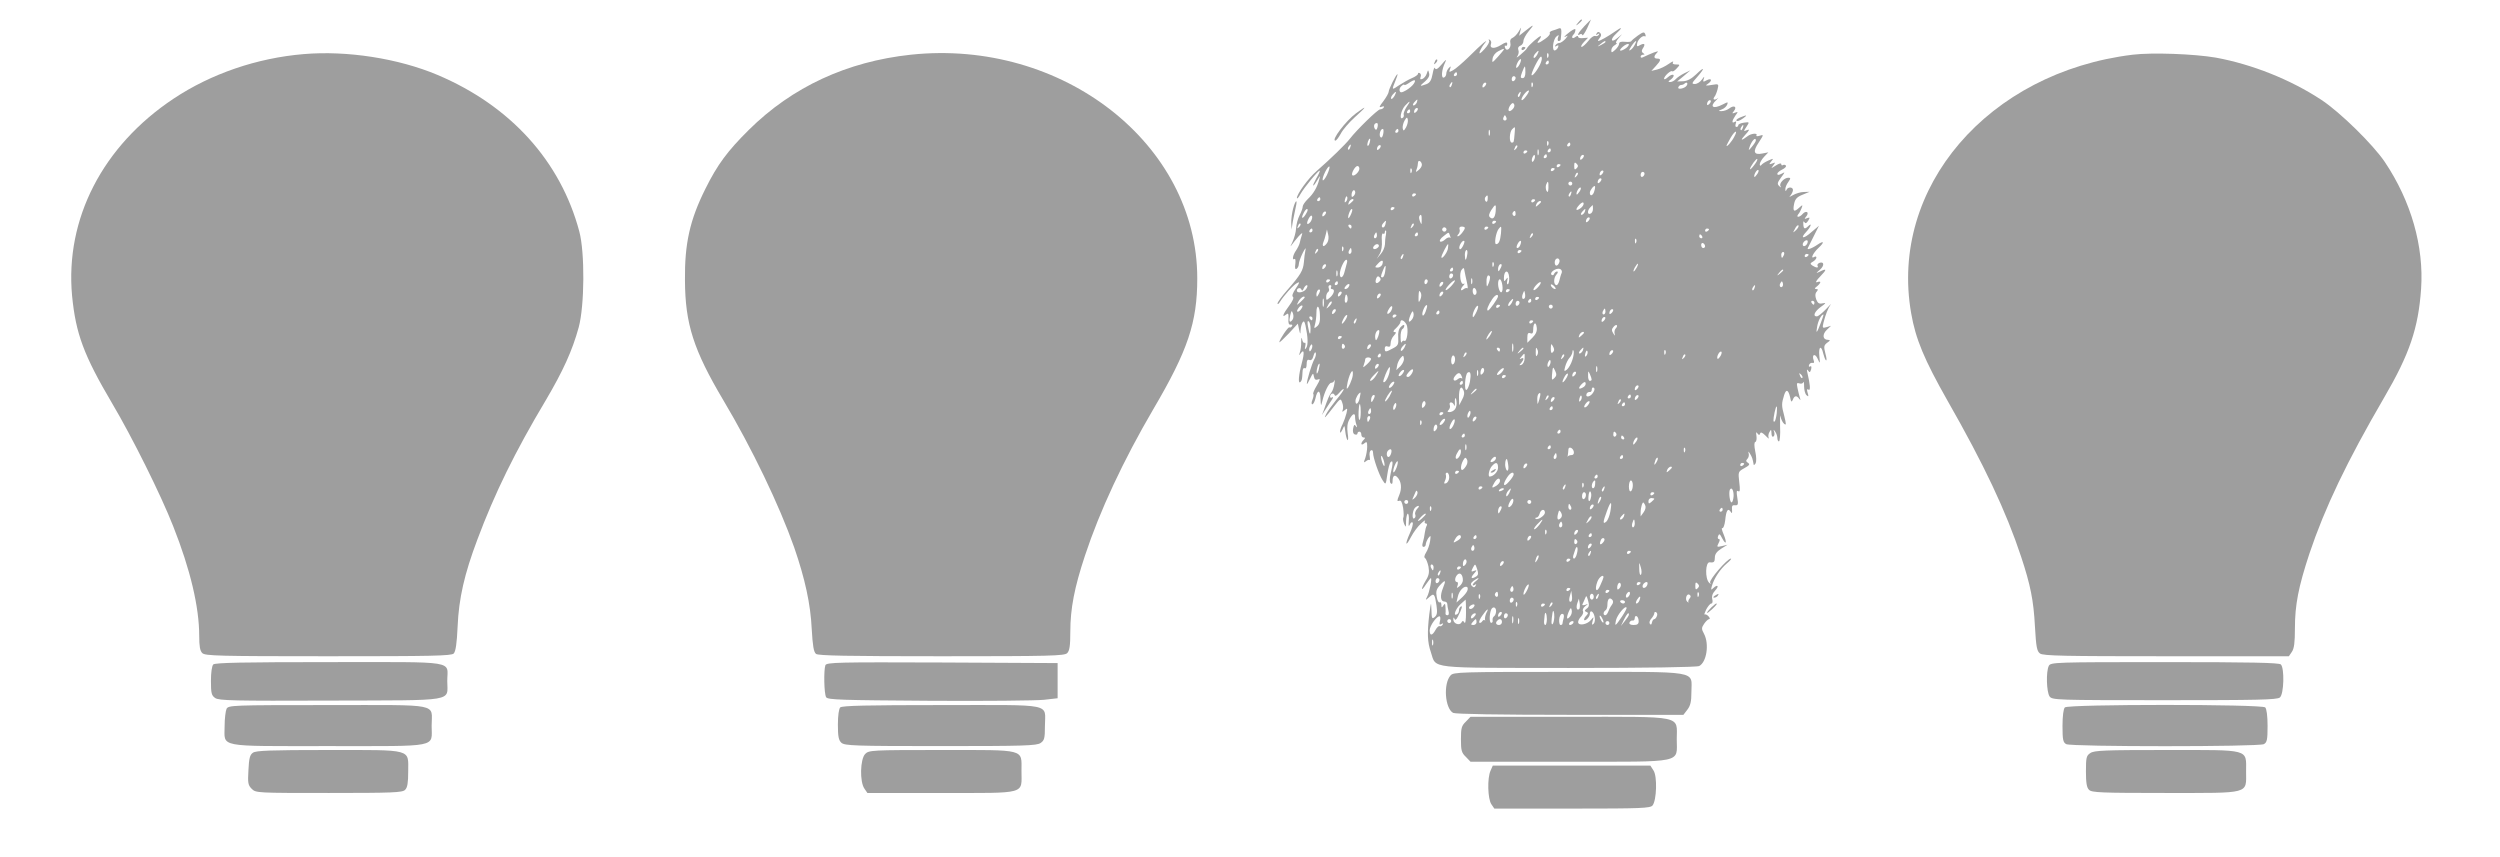 <?xml version="1.0" standalone="no"?>
<!DOCTYPE svg PUBLIC "-//W3C//DTD SVG 20010904//EN"
 "http://www.w3.org/TR/2001/REC-SVG-20010904/DTD/svg10.dtd">
<svg version="1.0" xmlns="http://www.w3.org/2000/svg"
 width="1280pt" height="439pt" viewBox="0 0 1280 439"
 preserveAspectRatio="xMidYMid meet">
<g transform="translate(0,439) scale(0.1,-0.1)"
fill="#9e9e9e" stroke="none">
<path d="M8079 4273 c-13 -16 -12 -17 4 -4 16 13 21 21 13 21 -2 0 -10 -8 -17
-17z"/>
<path d="M8112 4256 c-31 -33 -42 -53 -23 -42 5 4 11 2 13 -4 1 -5 12 10 24
35 11 25 20 45 20 45 -1 0 -16 -15 -34 -34z"/>
<path d="M7811 4233 l-33 -26 6 24 c6 23 6 23 -8 -2 -9 -15 -23 -29 -32 -33
-10 -4 -14 -13 -11 -26 6 -25 -18 -48 -27 -25 -3 9 -2 14 2 11 5 -3 9 1 9 9 0
11 -8 10 -33 -6 -34 -21 -59 -18 -50 7 3 7 0 16 -6 20 -7 4 -8 3 -4 -4 4 -6
-7 -26 -24 -44 -21 -23 -28 -27 -24 -13 4 11 14 29 23 40 15 19 15 19 -4 5
-10 -8 -45 -41 -76 -72 -32 -31 -68 -62 -80 -68 -20 -11 -21 -10 -15 6 6 16 5
17 -6 6 -7 -7 -13 -20 -13 -29 0 -9 -6 -18 -12 -20 -16 -6 -12 41 6 77 9 19 5
17 -17 -9 -21 -25 -31 -30 -35 -20 -2 8 -8 -5 -12 -29 -6 -33 -14 -46 -32 -53
-36 -13 -37 -11 -7 14 17 15 25 29 21 42 -5 19 -5 19 -12 -2 -4 -12 -14 -24
-22 -27 -11 -4 -13 -2 -10 9 4 8 2 17 -3 20 -6 4 -10 2 -10 -3 0 -5 -14 -15
-31 -22 -17 -7 -46 -24 -65 -36 -39 -27 -39 -26 -20 21 8 19 13 35 11 35 -7 0
-45 -77 -45 -90 0 -6 -12 -28 -27 -48 -22 -28 -24 -34 -10 -29 11 4 16 3 12
-3 -3 -6 -12 -10 -19 -10 -12 0 -119 -104 -156 -152 -22 -28 -97 -101 -169
-164 -44 -38 -101 -118 -101 -138 1 -6 9 3 18 20 20 35 94 125 99 120 2 -2 -6
-20 -18 -40 -11 -20 -18 -36 -15 -36 3 0 12 12 21 28 15 26 16 26 9 2 -10 -40
-30 -73 -58 -99 -14 -14 -26 -31 -26 -38 0 -8 -7 -28 -16 -45 -9 -17 -17 -47
-18 -67 -1 -20 -10 -52 -19 -71 -10 -19 -12 -26 -5 -16 7 10 24 31 36 45 19
21 23 22 17 6 -4 -11 -8 -28 -10 -37 -2 -10 -11 -28 -19 -40 -17 -24 -22 -53
-8 -44 5 3 6 -9 4 -26 -3 -21 -1 -29 7 -24 6 4 11 15 11 24 0 9 9 35 20 57 12
24 18 30 14 15 -3 -14 -7 -42 -8 -62 -4 -43 -16 -64 -85 -143 -28 -32 -51 -63
-50 -69 0 -6 6 -2 12 8 21 34 69 87 88 97 15 8 14 3 -6 -27 -16 -23 -22 -40
-15 -44 6 -4 -2 -22 -20 -46 -31 -41 -39 -64 -16 -45 12 10 14 6 13 -21 -2
-23 2 -32 11 -30 8 1 11 -2 7 -8 -4 -6 -10 -9 -13 -6 -5 6 -51 -62 -52 -76 0
-4 21 16 48 44 l47 51 6 -29 c6 -27 7 -28 8 -4 1 14 5 31 10 39 7 10 10 6 15
-15 13 -61 14 -101 4 -115 -7 -11 -9 -9 -5 9 3 12 1 20 -3 17 -5 -3 -11 5 -13
17 -3 14 -5 10 -5 -12 1 -19 -3 -44 -7 -55 -5 -16 -5 -17 4 -5 18 26 21 5 6
-50 -16 -59 -20 -108 -7 -96 8 8 9 14 11 52 0 14 5 22 11 19 6 -4 10 5 10 20
0 19 4 26 14 22 9 -4 17 4 21 21 4 15 9 22 12 15 2 -7 -1 -22 -9 -35 -12 -23
-37 -104 -37 -123 0 -5 7 6 16 25 15 31 17 32 20 13 3 -16 9 -20 21 -16 13 6
12 0 -6 -31 -13 -21 -21 -41 -18 -43 3 -3 1 -16 -4 -29 -6 -14 -6 -24 -1 -24
5 0 12 13 16 30 10 47 25 46 26 -2 2 -39 2 -40 9 -13 11 49 34 95 46 95 7 0
14 6 17 13 2 6 2 -1 -1 -18 -2 -16 -9 -36 -15 -44 -10 -12 -18 -30 -41 -96
l-8 -20 13 20 c7 11 21 33 32 49 12 16 16 26 9 22 -7 -4 -12 -3 -12 3 0 16 18
22 23 9 3 -9 11 -4 25 12 12 14 21 21 22 17 0 -5 -17 -29 -39 -55 -21 -26 -44
-58 -51 -72 -15 -29 -6 -21 40 39 33 42 34 43 42 20 5 -12 6 -29 3 -37 -5 -12
-3 -13 10 -2 14 12 15 10 9 -16 -4 -16 -13 -41 -20 -56 -8 -15 -14 -33 -13
-40 0 -7 5 -2 12 12 11 25 11 25 15 -10 2 -19 7 -38 11 -43 4 -4 5 12 1 35 -4
30 -2 51 9 71 17 31 30 35 29 10 0 -10 3 -27 7 -38 5 -14 4 -16 -3 -7 -7 11
-10 8 -14 -12 -3 -15 0 -27 8 -30 8 -3 14 -1 14 4 0 6 5 10 10 10 6 0 10 -7
10 -15 0 -8 5 -15 12 -15 9 0 9 -3 0 -12 -17 -17 -15 -33 3 -18 13 11 15 8 15
-18 0 -17 -5 -43 -10 -58 -9 -22 -8 -25 3 -16 8 7 16 9 19 7 3 -3 3 5 1 18 -3
14 0 28 6 31 6 4 11 -1 11 -12 0 -25 30 -112 49 -141 16 -25 16 -25 24 29 4
30 12 59 17 64 13 13 13 -6 0 -59 -6 -25 -5 -44 0 -49 7 -7 10 -3 10 10 0 27
10 36 24 21 21 -21 25 -57 10 -92 -12 -29 -12 -33 0 -29 9 4 15 -7 20 -36 3
-23 4 -45 1 -50 -3 -4 -1 -19 4 -32 9 -21 10 -19 10 15 1 20 5 37 9 37 4 0 7
-17 5 -37 -2 -27 -1 -32 5 -19 5 11 11 15 15 10 3 -5 -3 -29 -14 -53 -27 -60
-23 -75 5 -21 13 25 36 56 52 70 15 14 24 19 20 13 -4 -7 -2 -13 4 -13 6 0 8
-5 5 -11 -4 -6 -8 -23 -10 -37 -2 -15 -6 -37 -10 -49 -5 -15 -3 -23 4 -23 6 0
11 6 11 13 0 7 6 21 13 32 13 16 13 15 9 -16 -3 -19 -12 -45 -20 -57 -10 -16
-12 -26 -5 -30 5 -4 13 -24 17 -44 5 -28 2 -45 -14 -70 -26 -44 -26 -62 1 -20
12 17 23 32 25 32 7 0 -7 -72 -19 -95 -10 -19 -9 -20 11 -2 24 22 28 17 37
-44 5 -35 3 -48 -9 -58 -14 -12 -16 -8 -17 35 -2 46 -2 44 -11 -21 -11 -95
-10 -142 8 -194 29 -87 -25 -80 707 -81 404 0 655 4 667 10 38 20 52 112 25
164 -14 26 -14 31 0 52 9 13 20 24 26 24 5 0 4 6 -3 14 -7 8 -16 12 -20 10 -4
-2 0 9 8 26 9 16 20 30 26 30 6 0 8 10 5 22 -4 15 1 30 15 45 22 24 12 33 -11
11 -11 -11 -12 -8 -6 12 11 39 43 87 76 115 17 14 26 25 21 25 -18 0 -113
-110 -106 -123 5 -9 4 -9 -5 -1 -22 21 -20 108 3 105 21 -3 26 2 26 24 0 18
10 31 33 46 l32 20 -29 -7 c-26 -6 -27 -5 -17 15 7 13 8 21 2 21 -6 0 -8 7 -4
16 5 13 9 11 20 -11 21 -39 26 -25 8 19 -9 21 -12 35 -7 32 5 -3 12 15 15 40
5 51 14 65 28 44 7 -11 8 -9 7 10 -2 19 1 25 15 23 16 -1 18 4 12 39 -5 30 -4
39 5 33 9 -5 10 6 5 46 -6 53 -6 54 26 72 26 14 30 20 19 27 -11 7 -12 12 -3
21 6 6 9 19 6 28 -3 12 -1 11 7 -2 10 -16 14 -26 19 -57 1 -3 5 1 10 8 4 8 4
34 -2 60 -6 30 -6 47 0 49 6 2 8 16 6 31 -3 19 -2 23 5 13 8 -10 10 -11 14 0
3 8 11 5 28 -12 12 -13 20 -18 16 -12 -4 7 -2 21 3 30 9 16 10 15 11 -5 0 -13
4 -21 10 -17 5 3 7 13 4 23 -5 14 -4 15 5 2 6 -8 11 -23 11 -32 0 -10 4 -18 8
-18 5 0 8 35 6 78 -1 42 0 65 2 50 3 -14 11 -32 19 -38 11 -9 11 -3 0 42 -14
52 -14 61 0 106 10 31 21 27 30 -10 5 -27 8 -29 14 -15 8 22 20 24 33 5 7 -9
8 -7 3 7 -3 11 -9 33 -12 49 -5 24 -3 28 10 23 9 -3 17 -1 20 6 2 7 4 -3 4
-21 0 -18 5 -38 12 -45 11 -10 12 -7 6 12 -5 17 -4 21 5 16 11 -7 8 27 -7 90
-3 14 -2 16 5 7 7 -11 10 -9 15 7 3 13 1 19 -5 15 -6 -4 -8 -1 -6 7 3 8 11 13
18 11 8 -2 10 3 6 13 -11 30 7 38 20 9 13 -29 13 -28 9 14 -5 48 10 57 20 12
4 -16 10 -32 14 -35 5 -2 3 13 -3 35 -9 35 -8 42 9 55 17 12 17 14 4 15 -27 0
-30 28 -6 51 l22 21 -23 -7 c-21 -6 -22 -4 -16 22 10 41 24 76 37 94 7 8 -4
-2 -23 -23 -20 -21 -41 -38 -48 -38 -22 0 -12 25 21 49 27 19 28 22 9 18 -18
-4 -25 0 -33 20 -6 18 -6 30 2 39 9 11 8 14 -2 14 -10 1 -9 4 4 14 9 7 17 17
17 21 0 4 -8 4 -17 0 -10 -3 -3 10 16 29 36 37 35 44 -2 25 -21 -10 -21 -9 1
10 24 21 22 44 -3 35 -8 -4 -12 -10 -9 -15 7 -12 -7 -11 -26 1 -13 9 -13 12 3
21 9 5 17 15 17 20 0 6 -4 7 -10 4 -23 -14 -8 19 21 46 32 30 28 39 -6 16 -11
-8 -28 -17 -37 -20 -14 -5 -16 -3 -8 11 5 9 19 37 31 62 l22 44 -38 -32 c-41
-37 -61 -35 -27 1 23 24 32 51 10 29 -17 -17 -24 -15 -25 10 -1 14 1 18 5 11
6 -9 11 -7 20 7 10 17 9 18 -6 13 -14 -6 -15 -4 -4 9 8 9 9 19 4 22 -6 3 -15
-1 -22 -9 -15 -18 -37 -21 -23 -2 6 6 13 21 17 31 7 19 6 19 -14 1 -25 -23
-32 -17 -24 22 5 24 15 35 43 46 l36 15 -30 -1 c-16 0 -41 -8 -55 -16 -19 -11
-22 -11 -12 -1 6 8 12 20 12 27 0 17 -27 17 -33 1 -4 -9 -6 -8 -6 2 -1 9 6 26
15 38 13 19 13 22 0 22 -21 0 -48 -29 -40 -43 5 -8 2 -8 -6 0 -12 11 -10 18 9
44 22 30 22 30 2 19 -14 -7 -21 -7 -21 0 0 6 11 15 25 22 13 6 22 15 19 20 -3
4 -10 6 -15 3 -5 -4 -9 -1 -9 5 0 6 -12 3 -27 -7 -27 -17 -27 -17 -14 0 12 16
12 17 -5 10 -17 -6 -18 -5 -5 11 13 16 12 16 -15 4 -16 -7 -32 -17 -36 -23 -5
-6 -8 -4 -8 4 0 8 10 25 22 38 l22 23 -31 -6 c-44 -9 -50 10 -18 57 26 40 26
41 4 34 -12 -4 -19 -3 -16 2 8 13 -28 10 -45 -4 -34 -26 -40 -23 -13 6 23 25
25 31 10 25 -19 -8 -19 -7 -3 17 16 25 16 25 -13 21 -16 -2 -29 -8 -29 -13 0
-5 -4 -9 -10 -9 -5 0 -6 7 -3 17 4 11 3 14 -5 9 -17 -10 -15 5 3 32 15 20 15
21 -2 15 -15 -6 -16 -4 -5 9 17 22 0 31 -24 13 -10 -8 -28 -14 -39 -14 -19 0
-19 1 1 9 12 4 24 16 27 24 6 15 4 15 -23 1 -50 -26 -69 -11 -32 23 9 10 13
14 8 10 -16 -13 -29 -9 -19 5 6 6 13 25 17 40 7 28 6 28 -31 22 -30 -5 -34 -4
-20 5 25 16 22 33 -5 19 -18 -10 -20 -9 -15 7 5 14 3 14 -9 -3 -9 -13 -25 -23
-36 -23 -18 0 -17 4 11 35 42 48 39 57 -4 15 -24 -23 -46 -35 -67 -36 l-31 -1
34 28 34 29 -31 -15 c-18 -9 -37 -22 -44 -30 -7 -8 -20 -15 -28 -15 -13 0 -12
3 4 14 10 8 16 18 12 22 -5 4 -17 -1 -28 -11 -11 -10 -20 -14 -20 -8 0 13 35
45 42 38 3 -3 13 4 23 15 18 19 17 20 -4 20 -15 0 -20 4 -15 12 4 7 -6 2 -22
-9 -17 -12 -43 -25 -60 -29 l-29 -7 23 25 c26 28 28 38 7 38 -18 0 -19 12 -2
29 10 10 7 10 -16 2 -16 -6 -37 -16 -48 -21 -13 -7 -19 -7 -19 0 0 5 6 10 13
10 9 0 9 2 0 8 -8 5 -9 13 -3 22 16 24 11 31 -11 20 -17 -10 -20 -9 -17 7 3
20 29 44 40 37 4 -3 5 2 2 10 -5 14 -11 13 -38 -6 -17 -12 -32 -25 -34 -29 -1
-3 -16 -5 -32 -3 -20 2 -30 -1 -30 -10 0 -7 -9 -21 -20 -31 -18 -16 -20 -16
-20 -2 0 9 8 21 18 26 9 6 13 11 8 11 -5 0 -1 10 10 23 l19 22 -23 -19 c-32
-28 -41 -10 -9 20 37 34 34 40 -5 12 -34 -24 -77 -48 -85 -48 -3 0 0 7 7 15 9
11 10 19 3 26 -8 8 -13 7 -18 -2 -6 -8 -4 -10 5 -4 8 5 11 4 6 -3 -4 -6 -12
-9 -19 -6 -7 2 -23 -9 -35 -26 -13 -16 -28 -30 -34 -30 -6 0 -1 11 11 24 l22
23 -25 -2 c-15 -2 -26 1 -26 7 0 6 -6 5 -15 -2 -15 -12 -22 0 -8 14 4 3 8 13
9 21 2 10 -6 8 -27 -7 -29 -22 -40 -35 -16 -22 6 4 3 -2 -7 -14 -11 -12 -25
-22 -32 -22 -7 0 -16 -5 -20 -12 -5 -7 -3 -8 6 -3 8 5 11 3 8 -5 -2 -8 -10
-16 -16 -18 -18 -6 -11 56 7 71 12 10 14 9 8 -5 -3 -10 -2 -18 3 -18 6 0 10 3
11 8 6 53 4 62 -11 56 -8 -3 -23 -9 -32 -11 -10 -3 -16 -9 -13 -13 3 -5 -8
-18 -24 -29 -34 -25 -49 -27 -31 -6 7 9 11 17 9 20 -5 4 -64 -48 -71 -62 -1
-4 -16 -19 -33 -33 -16 -14 -24 -18 -17 -9 7 9 10 24 6 33 -4 10 0 18 10 22 9
3 16 14 16 24 0 10 12 32 26 49 32 38 29 39 -15 4z m409 -58 c0 -2 -10 -9 -22
-15 -22 -11 -22 -10 -4 4 21 17 26 19 26 11z m150 -14 c-5 -11 -15 -23 -22
-27 -7 -5 -8 -2 -3 7 21 37 44 55 25 20z m-44 -17 c-30 -21 -44 -16 -17 7 13
11 27 17 30 13 3 -3 -3 -12 -13 -20z m-626 -7 c0 -2 -14 -19 -31 -38 -29 -32
-31 -33 -27 -9 2 14 14 30 28 37 27 14 30 15 30 10z m170 -28 c-7 -11 -14 -18
-17 -15 -3 3 0 12 7 21 18 21 23 19 10 -6z m57 -11 c-3 -8 -6 -5 -6 6 -1 11 2
17 5 13 3 -3 4 -12 1 -19z m-35 -20 c-6 -26 -43 -80 -50 -73 -6 6 38 95 48 95
4 0 6 -10 2 -22z m-112 -18 c-6 -12 -14 -19 -17 -17 -2 3 1 15 7 27 6 12 14
19 17 17 2 -3 -1 -15 -7 -27z m150 10 c0 -5 -5 -10 -11 -10 -5 0 -7 5 -4 10 3
6 8 10 11 10 2 0 4 -4 4 -10z m-120 -50 c0 -19 -5 -30 -14 -30 -12 0 -12 5 -3
30 6 17 13 30 14 30 2 0 3 -13 3 -30z m-350 -10 c0 -5 -5 -10 -11 -10 -5 0 -7
5 -4 10 3 6 8 10 11 10 2 0 4 -4 4 -10z m300 -19 c0 -6 -4 -13 -10 -16 -5 -3
-10 1 -10 9 0 9 5 16 10 16 6 0 10 -4 10 -9z m-521 -29 c-6 -10 -24 -25 -39
-34 -23 -13 -30 -14 -34 -3 -2 8 2 19 10 25 8 7 14 9 14 6 0 -4 10 0 22 8 30
21 41 20 27 -2z m194 -7 c-3 -9 -8 -14 -10 -11 -3 3 -2 9 2 15 9 16 15 13 8
-4z m169 -7 c-7 -7 -12 -8 -12 -2 0 14 12 26 19 19 2 -3 -1 -11 -7 -17z m245
0 c-3 -8 -6 -5 -6 6 -1 11 2 17 5 13 3 -3 4 -12 1 -19z m789 4 c-9 -15 -48
-23 -43 -9 2 7 9 12 15 12 5 0 14 3 18 8 10 9 18 1 10 -11z m-825 -58 c-11
-15 -21 -21 -21 -14 0 15 31 52 38 46 2 -3 -5 -17 -17 -32z m-671 5 c-7 -11
-14 -18 -17 -15 -3 3 0 12 7 21 18 21 23 19 10 -6z m643 6 c-3 -9 -8 -14 -10
-11 -3 3 -2 9 2 15 9 16 15 13 8 -4z m-529 -40 c-4 -8 -11 -15 -16 -15 -6 0
-5 6 2 15 7 8 14 15 16 15 2 0 1 -7 -2 -15z m1498 -7 c-7 -7 -12 -8 -12 -2 0
14 12 26 19 19 2 -3 -1 -11 -7 -17z m-1550 -15 c-10 -16 -17 -33 -15 -40 2 -6
0 -14 -6 -17 -18 -11 -8 39 12 62 28 30 32 28 9 -5z m543 -12 c-20 -20 -29 -8
-14 18 10 14 15 17 21 8 4 -7 1 -18 -7 -26z m-493 -13 c-7 -7 -12 -8 -12 -2 0
14 12 26 19 19 2 -3 -1 -11 -7 -17z m-32 2 c0 -5 -5 -10 -11 -10 -5 0 -7 5 -4
10 3 6 8 10 11 10 2 0 4 -4 4 -10z m493 -33 c3 -8 -1 -14 -8 -14 -7 0 -11 6
-8 14 3 7 6 13 8 13 2 0 5 -6 8 -13z m-514 -49 c-11 -19 -14 -20 -17 -6 -2 9
2 27 9 40 11 19 14 20 17 6 2 -9 -2 -27 -9 -40z m-146 1 c-4 -15 -8 -17 -14
-8 -8 14 -3 29 11 29 4 0 6 -9 3 -21z m1870 -4 c-3 -9 -8 -14 -10 -11 -3 3 -2
9 2 15 9 16 15 13 8 -4z m-1168 -27 c-4 -48 -4 -48 -15 -48 -14 0 -12 54 2 68
16 16 16 16 13 -20z m-673 -4 c-3 -15 -8 -22 -14 -16 -9 9 -1 42 12 42 4 0 5
-12 2 -26z m78 16 c0 -5 -5 -10 -11 -10 -5 0 -7 5 -4 10 3 6 8 10 11 10 2 0 4
-4 4 -10z m467 -22 c-3 -7 -5 -2 -5 12 0 14 2 19 5 13 2 -7 2 -19 0 -25z
m1252 -9 c-12 -24 -39 -54 -39 -45 0 3 10 21 21 41 23 39 39 42 18 4z m-1866
-29 c-3 -12 -8 -19 -11 -16 -5 6 5 36 12 36 2 0 2 -9 -1 -20z m1977 11 c0 -5
-9 -19 -20 -32 -17 -21 -19 -21 -13 -4 10 33 33 57 33 36z m-1063 -23 c-3 -8
-6 -5 -6 6 -1 11 2 17 5 13 3 -3 4 -12 1 -19z m113 2 c0 -5 -5 -10 -11 -10 -5
0 -7 5 -4 10 3 6 8 10 11 10 2 0 4 -4 4 -10z m-1127 -15 c-3 -9 -8 -14 -10
-11 -3 3 -2 9 2 15 9 16 15 13 8 -4z m149 -7 c-7 -7 -12 -8 -12 -2 0 14 12 26
19 19 2 -3 -1 -11 -7 -17z m699 -1 c-10 -9 -11 -8 -5 6 3 10 9 15 12 12 3 -3
0 -11 -7 -18z m116 -29 c-3 -7 -5 -2 -5 12 0 14 2 19 5 13 2 -7 2 -19 0 -25z
m63 22 c0 -5 -5 -10 -11 -10 -5 0 -7 5 -4 10 3 6 8 10 11 10 2 0 4 -4 4 -10z
m-120 -4 c0 -3 -4 -8 -10 -11 -5 -3 -10 -1 -10 4 0 6 5 11 10 11 6 0 10 -2 10
-4z m36 -42 c-4 -9 -9 -15 -11 -12 -3 3 -3 13 1 22 4 9 9 15 11 12 3 -3 3 -13
-1 -22z m64 16 c0 -5 -5 -10 -11 -10 -5 0 -7 5 -4 10 3 6 8 10 11 10 2 0 4 -4
4 -10z m182 -12 c-7 -7 -12 -8 -12 -2 0 14 12 26 19 19 2 -3 -1 -11 -7 -17z
m879 -34 c-11 -15 -21 -24 -21 -20 0 12 33 57 37 52 3 -3 -4 -17 -16 -32z
m-1701 2 c0 -8 -8 -20 -17 -27 -15 -12 -16 -12 -10 4 4 10 7 25 7 33 0 9 5 12
10 9 6 -3 10 -12 10 -19z m792 -18 c-9 -9 -12 -7 -12 12 0 19 3 21 12 12 9 -9
9 -15 0 -24z m-82 18 c0 -3 -4 -8 -10 -11 -5 -3 -10 -1 -10 4 0 6 5 11 10 11
6 0 10 -2 10 -4z m-1196 -52 c-10 -20 -20 -32 -22 -26 -4 13 27 76 35 69 2 -3
-3 -22 -13 -43z m166 32 c0 -16 -28 -42 -36 -33 -8 7 14 47 26 47 6 0 10 -6
10 -14z m267 -18 c-3 -8 -6 -5 -6 6 -1 11 2 17 5 13 3 -3 4 -12 1 -19z m733
18 c0 -3 -4 -8 -10 -11 -5 -3 -10 -1 -10 4 0 6 5 11 10 11 6 0 10 -2 10 -4z
m242 -28 c-7 -7 -12 -8 -12 -2 0 14 12 26 19 19 2 -3 -1 -11 -7 -17z m796 2
c-7 -10 -14 -18 -15 -16 -6 6 9 36 18 36 5 0 4 -9 -3 -20z m-927 -13 c-10 -9
-11 -8 -5 6 3 10 9 15 12 12 3 -3 0 -11 -7 -18z m349 14 c0 -6 -4 -13 -10 -16
-5 -3 -10 1 -10 9 0 9 5 16 10 16 6 0 10 -4 10 -9z m-228 -43 c-7 -7 -12 -8
-12 -2 0 14 12 26 19 19 2 -3 -1 -11 -7 -17z m-264 -29 c-1 -22 -3 -27 -10
-16 -4 8 -5 22 -2 31 9 24 13 19 12 -15z m122 21 c0 -5 -4 -10 -10 -10 -5 0
-10 5 -10 10 0 6 5 10 10 10 6 0 10 -4 10 -10z m113 -38 c-6 -24 -23 -30 -23
-9 0 13 21 39 26 34 2 -2 1 -13 -3 -25z m-75 -2 c-7 -10 -14 -18 -15 -16 -6 6
9 36 18 36 5 0 4 -9 -3 -20z m-1157 -23 c-8 -8 -11 -7 -11 4 0 20 13 34 18 19
3 -7 -1 -17 -7 -23z m1112 8 c-3 -9 -8 -14 -10 -11 -3 3 -2 9 2 15 9 16 15 13
8 -4z m-793 1 c0 -3 -4 -8 -10 -11 -5 -3 -10 -1 -10 4 0 6 5 11 10 11 6 0 10
-2 10 -4z m-358 -38 c-8 -8 -9 -4 -5 13 4 13 8 18 11 10 2 -7 -1 -18 -6 -23z
m725 12 c-1 -12 -5 -16 -10 -11 -5 5 -6 14 -3 20 11 16 15 13 13 -9z m-857 0
c0 -5 -5 -10 -11 -10 -5 0 -7 5 -4 10 3 6 8 10 11 10 2 0 4 -4 4 -10z m170 -4
c0 -2 -7 -9 -15 -16 -13 -11 -14 -10 -9 4 5 14 24 23 24 12z m930 0 c0 -3 -4
-8 -10 -11 -5 -3 -10 -1 -10 4 0 6 5 11 10 11 6 0 10 -2 10 -4z m30 -10 c0 -2
-7 -9 -15 -16 -13 -11 -14 -10 -9 4 5 14 24 23 24 12z m204 -31 c-26 -19 -31
-9 -8 16 11 12 20 16 22 9 2 -6 -4 -17 -14 -25z m-436 -16 c-3 -34 -15 -46
-30 -31 -7 7 -4 18 7 36 22 34 26 33 23 -5z m498 11 c0 -11 -6 -22 -13 -24
-16 -7 -17 16 -1 32 7 7 12 12 13 12 0 0 1 -9 1 -20z m-1016 6 c0 -3 -4 -8
-10 -11 -5 -3 -10 -1 -10 4 0 6 5 11 10 11 6 0 10 -2 10 -4z m-450 -25 c-16
-31 -32 -36 -18 -7 6 14 15 26 20 26 5 0 4 -9 -2 -19z m228 -6 c-6 -14 -13
-24 -14 -22 -6 6 9 47 17 47 5 0 3 -11 -3 -25z m1196 10 c-4 -8 -11 -15 -16
-15 -6 0 -5 6 2 15 7 8 14 15 16 15 2 0 1 -7 -2 -15z m-1332 -17 c-7 -7 -12
-8 -12 -2 0 14 12 26 19 19 2 -3 -1 -11 -7 -17z m978 6 c0 -8 -5 -12 -10 -9
-6 4 -8 11 -5 16 9 14 15 11 15 -7z m-1050 -40 c-18 -21 -24 -10 -9 18 8 14
14 18 17 10 2 -7 -2 -19 -8 -28z m569 9 c0 -25 -1 -25 -8 -8 -5 11 -7 23 -4
28 8 14 13 7 12 -20z m853 -5 c-7 -7 -12 -8 -12 -2 0 14 12 26 19 19 2 -3 -1
-11 -7 -17z m-1039 -18 c-3 -11 -9 -17 -15 -14 -5 3 -4 12 3 20 16 19 18 18
12 -6z m567 16 c0 -3 -4 -8 -10 -11 -5 -3 -10 -1 -10 4 0 6 5 11 10 11 6 0 10
-2 10 -4z m-1009 -29 c-10 -9 -11 -8 -5 6 3 10 9 15 12 12 3 -3 0 -11 -7 -18z
m580 0 c-10 -9 -11 -8 -5 6 3 10 9 15 12 12 3 -3 0 -11 -7 -18z m-311 3 c0 -5
-2 -10 -4 -10 -3 0 -8 5 -11 10 -3 6 -1 10 4 10 6 0 11 -4 11 -10z m2276 -18
c-18 -16 -18 -16 -6 6 6 13 14 21 18 18 3 -4 -2 -14 -12 -24z m-1792 -3 c-3
-5 -10 -7 -15 -3 -5 3 -7 10 -3 15 3 5 10 7 15 3 5 -3 7 -10 3 -15z m96 14
c-1 -12 -26 -43 -36 -43 -4 0 -3 5 3 11 6 6 9 18 6 25 -3 8 1 14 11 14 9 0 16
-3 16 -7z m120 3 c0 -3 -4 -8 -10 -11 -5 -3 -10 -1 -10 4 0 6 5 11 10 11 6 0
10 -2 10 -4z m65 -31 c-4 -38 -11 -55 -25 -55 -11 0 -1 60 13 78 14 18 15 16
12 -23z m-965 15 c0 -5 -5 -10 -11 -10 -5 0 -7 5 -4 10 3 6 8 10 11 10 2 0 4
-4 4 -10z m2030 6 c0 -3 -4 -8 -10 -11 -5 -3 -10 -1 -10 4 0 6 5 11 10 11 6 0
10 -2 10 -4z m-1954 -68 c-6 -10 -15 -18 -19 -18 -5 0 -6 8 -2 18 4 9 10 28
13 42 l6 25 6 -25 c4 -14 2 -33 -4 -42z m300 40 c-3 -13 -5 -35 -5 -49 -1 -15
-10 -37 -22 -50 l-20 -24 15 25 c9 15 13 42 11 68 -2 23 1 40 6 36 5 -3 9 0 9
5 0 6 2 11 5 11 3 0 3 -10 1 -22z m-46 -3 c0 -8 -4 -15 -10 -15 -5 0 -7 7 -4
15 4 8 8 15 10 15 2 0 4 -7 4 -15z m210 5 c0 -5 -5 -10 -11 -10 -5 0 -7 5 -4
10 3 6 8 10 11 10 2 0 4 -4 4 -10z m164 -7 c4 -10 4 -14 0 -10 -4 4 -16 0 -26
-10 -10 -9 -21 -13 -25 -9 -4 4 3 16 17 26 30 24 27 23 34 3z m417 -6 c-10 -9
-11 -8 -5 6 3 10 9 15 12 12 3 -3 0 -11 -7 -18z m874 3 c3 -5 1 -10 -4 -10 -6
0 -11 5 -11 10 0 6 2 10 4 10 3 0 8 -4 11 -10z m-338 -32 c-3 -8 -6 -5 -6 6
-1 11 2 17 5 13 3 -3 4 -12 1 -19z m-888 -20 c-8 -14 -14 -18 -17 -10 -4 13
17 46 25 38 3 -2 -1 -15 -8 -28z m295 8 c-3 -9 -10 -16 -15 -16 -6 0 -5 9 1
21 13 24 24 20 14 -5z m1470 9 c-6 -16 -24 -21 -24 -7 0 11 11 22 21 22 5 0 6
-7 3 -15z m-524 -16 c0 -5 -4 -9 -10 -9 -5 0 -10 7 -10 16 0 8 5 12 10 9 6 -3
10 -10 10 -16z m-1670 2 c0 -5 -7 -11 -15 -15 -15 -5 -20 5 -8 17 9 10 23 9
23 -2z m353 -16 c-5 -22 -33 -57 -33 -41 0 9 29 66 34 66 2 0 1 -11 -1 -25z
m-536 -7 c-3 -8 -6 -5 -6 6 -1 11 2 17 5 13 3 -3 4 -12 1 -19z m-136 -11 c-10
-9 -11 -8 -5 6 3 10 9 15 12 12 3 -3 0 -11 -7 -18z m179 8 c0 -8 -4 -15 -10
-15 -5 0 -7 7 -4 15 4 8 8 15 10 15 2 0 4 -7 4 -15z m592 -20 c-2 -14 -6 -25
-8 -25 -2 0 -4 11 -4 25 0 14 4 25 9 25 4 0 6 -11 3 -25z m278 21 c0 -3 -4 -8
-10 -11 -5 -3 -10 -1 -10 4 0 6 5 11 10 11 6 0 10 -2 10 -4z m1344 -21 c-4 -8
-8 -15 -10 -15 -2 0 -4 7 -4 15 0 8 4 15 10 15 5 0 7 -7 4 -15z m-1951 -10
c-3 -9 -8 -14 -10 -11 -3 3 -2 9 2 15 9 16 15 13 8 -4z m2077 11 c0 -3 -4 -8
-10 -11 -5 -3 -10 -1 -10 4 0 6 5 11 10 11 6 0 10 -2 10 -4z m-1277 -41 c-3
-8 -9 -15 -14 -15 -10 0 -12 24 -3 33 11 11 24 -3 17 -18z m-1087 -2 c-3 -10
-8 -30 -12 -45 -7 -31 -24 -38 -24 -10 0 23 22 72 33 72 5 0 6 -8 3 -17z m181
-8 c-4 -8 -14 -15 -23 -15 -16 0 -16 2 1 20 20 22 31 20 22 -5z m570 -7 c-3
-8 -6 -5 -6 6 -1 11 2 17 5 13 3 -3 4 -12 1 -19z m-865 -10 c-7 -7 -12 -8 -12
-2 0 14 12 26 19 19 2 -3 -1 -11 -7 -17z m899 -5 c-8 -15 -10 -15 -11 -2 0 17
10 32 18 25 2 -3 -1 -13 -7 -23z m699 7 c-6 -11 -13 -20 -16 -20 -2 0 0 9 6
20 6 11 13 20 16 20 2 0 0 -9 -6 -20z m-1288 -20 c-2 -16 -8 -30 -13 -30 -11
0 -11 3 1 34 13 34 18 33 12 -4z m348 10 c0 -5 -5 -10 -11 -10 -5 0 -7 5 -4
10 3 6 8 10 11 10 2 0 4 -4 4 -10z m70 -63 c5 -21 6 -36 3 -33 -4 3 -12 1 -20
-5 -17 -14 -17 2 0 20 7 8 7 11 1 8 -16 -9 -25 54 -10 72 9 12 12 11 14 -5 2
-10 7 -36 12 -57z m486 46 c-4 -8 -9 -26 -12 -39 -3 -13 -10 -24 -14 -24 -16
0 -17 35 -2 53 9 9 10 17 4 17 -6 0 -12 -6 -15 -12 -2 -7 -8 -9 -13 -5 -12 12
24 37 43 30 8 -3 12 -12 9 -20z m-1149 -15 c-3 -7 -5 -2 -5 12 0 14 2 19 5 13
2 -7 2 -19 0 -25z m2283 28 c0 -2 -8 -10 -17 -17 -16 -13 -17 -12 -4 4 13 16
21 21 21 13z m-1403 -36 c1 -16 -2 -32 -6 -35 -5 -3 -7 5 -4 17 4 19 3 20 -6
8 -9 -13 -11 -12 -11 6 0 42 24 46 27 4z m-287 11 c0 -6 -4 -13 -10 -16 -5 -3
-10 1 -10 9 0 9 5 16 10 16 6 0 10 -4 10 -9z m-378 -33 c-15 -15 -24 -6 -16
16 5 12 10 14 17 7 8 -8 8 -14 -1 -23z m567 20 c0 -7 -4 -22 -9 -33 -7 -17 -9
-15 -9 13 -1 17 4 32 9 32 6 0 10 -6 9 -12z m-92 -30 c-3 -7 -5 -2 -5 12 0 14
2 19 5 13 2 -7 2 -19 0 -25z m-727 18 c0 -3 -4 -8 -10 -11 -5 -3 -10 -1 -10 4
0 6 5 11 10 11 6 0 10 -2 10 -4z m500 -5 c0 -6 -4 -12 -8 -15 -5 -3 -9 1 -9 9
0 8 4 15 9 15 4 0 8 -4 8 -9z m120 -26 c-13 -14 -26 -23 -28 -20 -3 2 6 15 19
29 13 14 26 23 28 20 2 -2 -6 -15 -19 -29z m262 5 c5 -33 -6 -50 -16 -24 -9
23 -7 54 3 54 5 0 11 -14 13 -30z m-842 10 c0 -5 -5 -10 -11 -10 -5 0 -7 5 -4
10 3 6 8 10 11 10 2 0 4 -4 4 -10z m532 -12 c-7 -7 -12 -8 -12 -2 0 14 12 26
19 19 2 -3 -1 -11 -7 -17z m493 -8 c-10 -11 -20 -18 -23 -15 -3 3 3 14 13 25
10 11 20 18 23 15 3 -3 -3 -14 -13 -25z m1251 3 c-10 -10 -19 5 -10 18 6 11 8
11 12 0 2 -7 1 -15 -2 -18z m-2221 -2 c-3 -6 -11 -11 -17 -11 -6 0 -6 6 2 15
14 17 26 13 15 -4z m1060 -10 c-6 -5 -25 10 -25 20 0 5 6 4 14 -3 8 -7 12 -15
11 -17z m-1277 0 c-11 -18 -48 -25 -48 -9 0 13 18 18 23 6 3 -9 7 -7 12 5 4 9
11 17 16 17 5 0 4 -9 -3 -19z m127 9 c-3 -5 -1 -10 4 -10 18 0 12 -24 -9 -43
-19 -16 -20 -16 -20 3 0 10 4 21 10 25 5 3 7 12 3 20 -3 8 0 15 7 15 6 0 8 -4
5 -10z m2168 -5 c-3 -9 -8 -14 -10 -11 -3 3 -2 9 2 15 9 16 15 13 8 -4z
m-1423 -21 c0 -8 -4 -14 -10 -14 -5 0 -10 9 -10 21 0 11 5 17 10 14 6 -3 10
-13 10 -21z m-809 -11 c-8 -15 -10 -15 -11 -2 0 17 10 32 18 25 2 -3 -1 -13
-7 -23z m521 -27 c-8 -18 -10 -16 -9 17 1 28 3 33 10 21 6 -10 5 -24 -1 -38z
m458 50 c0 -3 -4 -8 -10 -11 -5 -3 -10 -1 -10 4 0 6 5 11 10 11 6 0 10 -2 10
-4z m-868 -28 c-7 -7 -12 -8 -12 -2 0 14 12 26 19 19 2 -3 -1 -11 -7 -17z
m520 0 c-7 -7 -12 -8 -12 -2 0 14 12 26 19 19 2 -3 -1 -11 -7 -17z m424 -15
c-11 -11 -17 4 -9 23 7 18 8 18 11 1 2 -10 1 -21 -2 -24z m-744 5 c-7 -7 -12
-8 -12 -2 0 14 12 26 19 19 2 -3 -1 -11 -7 -17z m-162 -8 c0 -11 -4 -20 -9
-20 -7 0 -8 17 -2 38 4 10 11 -2 11 -18z m770 13 c0 -11 -44 -73 -52 -73 -9 0
1 27 22 58 14 21 30 29 30 15z m-990 -6 c0 -2 -10 -12 -21 -23 -22 -19 -22
-19 -10 4 10 18 31 31 31 19z m97 -44 c-3 -10 -5 -2 -5 17 0 19 2 27 5 18 2
-10 2 -26 0 -35z m1103 43 c0 -3 -4 -8 -10 -11 -5 -3 -10 -1 -10 4 0 6 5 11
10 11 6 0 10 -2 10 -4z m-140 -27 c-7 -11 -14 -18 -17 -15 -3 3 0 12 7 21 18
21 23 19 10 -6z m100 11 c0 -5 -5 -10 -11 -10 -5 0 -7 5 -4 10 3 6 8 10 11 10
2 0 4 -4 4 -10z m-1034 -28 c-18 -16 -18 -16 -6 6 6 13 14 21 18 18 3 -4 -2
-14 -12 -24z m974 19 c0 -6 -4 -13 -10 -16 -5 -3 -10 1 -10 9 0 9 5 16 10 16
6 0 10 -4 10 -9z m1510 -1 c0 -5 -2 -10 -4 -10 -3 0 -8 5 -11 10 -3 6 -1 10 4
10 6 0 11 -4 11 -10z m-2630 -35 c-7 -9 -15 -13 -18 -10 -3 2 1 11 8 20 7 9
15 13 18 10 3 -2 -1 -11 -8 -20z m460 -11 c-18 -21 -24 -10 -8 15 7 12 14 17
16 11 2 -6 -2 -17 -8 -26z m179 0 c-6 -16 -13 -24 -16 -17 -5 13 16 58 23 50
3 -2 -1 -17 -7 -33z m256 -10 c-10 -19 -15 -23 -15 -11 0 20 23 62 28 49 1 -5
-4 -22 -13 -38z m125 42 c0 -3 -4 -8 -10 -11 -5 -3 -10 -1 -10 4 0 6 5 11 10
11 6 0 10 -2 10 -4z m270 -6 c0 -5 -4 -10 -10 -10 -5 0 -10 5 -10 10 0 6 5 10
10 10 6 0 10 -4 10 -10z m-1192 -44 c2 -30 -3 -48 -15 -57 -15 -13 -16 -11
-10 11 4 14 7 40 7 58 0 48 17 39 18 -12z m74 12 c-7 -7 -12 -8 -12 -2 0 14
12 26 19 19 2 -3 -1 -11 -7 -17z m1388 7 c0 -8 -4 -15 -10 -15 -5 0 -7 7 -4
15 4 8 8 15 10 15 2 0 4 -7 4 -15z m32 -7 c-7 -7 -12 -8 -12 -2 0 14 12 26 19
19 2 -3 -1 -11 -7 -17z m-1635 -36 c-14 -18 -19 -9 -11 24 6 25 8 26 14 9 4
-11 3 -26 -3 -33z m612 2 c-17 -21 -21 -11 -8 22 10 23 13 25 16 11 3 -10 -1
-25 -8 -33z m141 36 c0 -5 -5 -10 -11 -10 -5 0 -7 5 -4 10 3 6 8 10 11 10 2 0
4 -4 4 -10z m-484 -42 c-18 -26 -22 -17 -5 14 6 11 13 17 16 15 3 -3 -2 -16
-11 -29z m264 28 c0 -3 -4 -8 -10 -11 -5 -3 -10 -1 -10 4 0 6 5 11 10 11 6 0
10 -2 10 -4z m2173 -38 c-21 -55 -27 -61 -19 -19 5 30 22 61 32 61 2 0 -4 -19
-13 -42z m-2603 22 c0 -5 -2 -10 -4 -10 -3 0 -8 5 -11 10 -3 6 -1 10 4 10 6 0
11 -4 11 -10z m1492 -12 c-7 -7 -12 -8 -12 -2 0 14 12 26 19 19 2 -3 -1 -11
-7 -17z m-1269 -3 c-3 -9 -8 -14 -10 -11 -3 3 -2 9 2 15 9 16 15 13 8 -4z
m-233 -37 c0 -38 -5 -34 -13 10 -4 21 -3 31 3 27 6 -3 10 -20 10 -37z m491 21
c12 -23 3 -93 -11 -84 -4 3 -11 -1 -13 -7 -3 -7 -6 4 -6 24 -1 20 4 40 9 43 6
3 10 11 10 18 0 6 -7 4 -17 -6 -12 -11 -16 -30 -14 -56 2 -35 -1 -41 -28 -55
-37 -20 -41 -20 -41 0 0 10 6 14 15 10 10 -4 15 1 15 16 0 12 7 30 17 40 12
13 13 18 3 18 -9 0 -6 8 8 20 12 12 22 25 22 30 0 18 19 11 31 -11z m649 17
c0 -3 -4 -8 -10 -11 -5 -3 -10 -1 -10 4 0 6 5 11 10 11 6 0 10 -2 10 -4z m-4
-85 l-26 -26 0 27 c0 20 4 26 15 22 11 -5 15 1 15 18 0 35 14 45 18 12 3 -19
-4 -35 -22 -53z m427 48 c-6 -6 -9 -19 -6 -28 3 -12 2 -12 -7 2 -9 14 -9 22 1
33 6 8 14 12 17 9 3 -3 1 -10 -5 -16z m-1216 -40 c-8 -21 -13 -26 -15 -14 -5
21 5 45 17 45 5 0 4 -13 -2 -31z m569 -1 c-9 -12 -16 -19 -16 -15 0 11 24 47
28 42 2 -2 -3 -14 -12 -27z m484 18 c0 -2 -7 -9 -15 -16 -13 -11 -14 -10 -9 4
5 14 24 23 24 12z m-1240 -20 c0 -3 -4 -8 -10 -11 -5 -3 -10 -1 -10 4 0 6 5
11 10 11 6 0 10 -2 10 -4z m877 -73 c-3 -10 -5 -2 -5 17 0 19 2 27 5 18 2 -10
2 -26 0 -35z m-1031 11 c-4 -9 -9 -15 -11 -12 -3 3 -3 13 1 22 4 9 9 15 11 12
3 -3 3 -13 -1 -22z m169 17 c3 -5 1 -12 -5 -16 -5 -3 -10 1 -10 9 0 18 6 21
15 7z m127 -13 c-7 -7 -12 -8 -12 -2 0 14 12 26 19 19 2 -3 -1 -11 -7 -17z
m178 1 c-7 -11 -14 -18 -17 -15 -3 3 0 12 7 21 18 21 23 19 10 -6z m761 -22
c-8 -8 -11 -3 -11 19 1 25 2 27 11 11 8 -14 8 -22 0 -30z m-271 13 c0 -5 -2
-10 -4 -10 -3 0 -8 5 -11 10 -3 6 -1 10 4 10 6 0 11 -4 11 -10z m120 6 c0 -2
-8 -10 -17 -17 -16 -13 -17 -12 -4 4 13 16 21 21 21 13z m73 -9 c3 -8 2 -20
-3 -26 -5 -9 -7 -4 -7 13 0 29 2 32 10 13z m231 -2 c-4 -8 -11 -15 -16 -15 -6
0 -5 6 2 15 7 8 14 15 16 15 2 0 1 -7 -2 -15z m-54 -49 c-6 -19 -18 -40 -27
-48 -15 -12 -16 -10 -9 16 4 15 14 35 21 43 8 8 15 22 16 31 0 10 3 12 6 5 2
-7 0 -28 -7 -47z m72 22 c-8 -8 -9 -4 -5 13 4 13 8 18 11 10 2 -7 -1 -18 -6
-23z m130 10 c-7 -7 -12 -8 -12 -2 0 14 12 26 19 19 2 -3 -1 -11 -7 -17z m275
0 c-3 -8 -6 -5 -6 6 -1 11 2 17 5 13 3 -3 4 -12 1 -19z m-1026 -11 c-10 -9
-11 -8 -5 6 3 10 9 15 12 12 3 -3 0 -11 -7 -18z m1309 2 c-7 -11 -14 -19 -16
-16 -7 7 7 37 17 37 6 0 5 -9 -1 -21z m-1740 1 c0 -5 -5 -10 -11 -10 -5 0 -7
5 -4 10 3 6 8 10 11 10 2 0 4 -4 4 -10z m736 -17 c-1 -14 -8 -28 -16 -31 -12
-4 -13 -2 -2 9 6 7 12 17 12 22 0 4 -6 5 -12 1 -9 -5 -9 -2 1 9 18 22 18 22
17 -10z m195 4 c-10 -9 -11 -8 -5 6 3 10 9 15 12 12 3 -3 0 -11 -7 -18z m620
0 c-10 -9 -11 -8 -5 6 3 10 9 15 12 12 3 -3 0 -11 -7 -18z m-1450 -41 l-22
-21 4 22 c1 11 9 29 17 39 14 16 15 16 18 -1 2 -9 -6 -27 -17 -39z m279 35 c0
-11 -4 -23 -10 -26 -6 -4 -10 5 -10 19 0 14 5 26 10 26 6 0 10 -9 10 -19z
m-430 1 c0 -5 -10 -17 -22 -28 -20 -18 -21 -18 -15 -1 4 10 7 23 7 28 0 5 7 9
15 9 8 0 15 -4 15 -8z m916 -28 c-4 -9 -9 -15 -11 -12 -3 3 -3 13 1 22 4 9 9
15 11 12 3 -3 3 -13 -1 -22z m-1185 -30 c-5 -16 -10 -21 -10 -12 -1 18 10 51
15 45 2 -1 -1 -16 -5 -33z m301 14 c-7 -7 -12 -8 -12 -2 0 14 12 26 19 19 2
-3 -1 -11 -7 -17z m1125 -20 c-3 -7 -5 -2 -5 12 0 14 2 19 5 13 2 -7 2 -19 0
-25z m-1063 -5 c-7 -30 -24 -56 -31 -49 -5 5 24 76 32 76 3 0 2 -12 -1 -27z
m477 -6 c-8 -8 -11 -7 -11 4 0 20 13 34 18 19 3 -7 -1 -17 -7 -23z m99 8 c-7
-8 -17 -15 -23 -15 -5 0 -2 9 8 20 21 23 35 19 15 -5z m269 -30 c-13 -13 -14
-12 -13 13 4 46 5 48 16 24 9 -18 8 -26 -3 -37z m-779 20 c-7 -9 -15 -13 -18
-10 -3 2 1 11 8 20 7 9 15 13 18 10 3 -2 -1 -11 -8 -20z m50 5 c-6 -11 -15
-20 -20 -20 -13 0 -12 8 3 25 18 21 29 18 17 -5z m337 -12 c-3 -7 -5 -2 -5 12
0 14 2 19 5 13 2 -7 2 -19 0 -25z m-641 -1 c-3 -21 -23 -67 -30 -67 -2 0 0 15
4 34 12 52 31 77 26 33z m118 -2 c-9 -14 -21 -25 -27 -25 -6 0 0 11 13 25 13
14 25 25 27 25 2 0 -4 -11 -13 -25z m482 -30 c-4 -19 -11 -37 -17 -41 -14 -8
-8 79 5 88 15 10 19 -7 12 -47z m536 33 c-7 -7 -12 -8 -12 -2 0 14 12 26 19
19 2 -3 -1 -11 -7 -17z m87 -20 c1 -5 -3 -8 -9 -8 -5 0 -10 12 -9 28 0 24 1
25 9 7 5 -11 9 -23 9 -27z m-665 15 c4 -10 4 -14 0 -10 -4 4 -13 2 -21 -5 -18
-15 -29 -2 -13 17 16 20 26 19 34 -2z m532 -15 c-18 -26 -22 -17 -5 14 6 11
13 17 16 15 3 -3 -2 -16 -11 -29z m1212 7 c-3 -3 -9 2 -12 12 -6 14 -5 15 5 6
7 -7 10 -15 7 -18z m-1518 11 c0 -3 -4 -8 -10 -11 -5 -3 -10 -1 -10 4 0 6 5
11 10 11 6 0 10 -2 10 -4z m-580 -51 c-7 -9 -15 -13 -18 -10 -3 2 1 11 8 20 7
9 15 13 18 10 3 -2 -1 -11 -8 -20z m360 15 c0 -5 -5 -10 -11 -10 -5 0 -7 5 -4
10 3 6 8 10 11 10 2 0 4 -4 4 -10z m619 -21 c-25 -16 -32 -9 -13 12 12 13 20
16 22 9 3 -7 -2 -16 -9 -21z m273 -11 c-7 -7 -12 -8 -12 -2 0 14 12 26 19 19
2 -3 -1 -11 -7 -17z m-896 -54 l-15 -29 -1 41 c0 47 11 64 23 36 6 -13 4 -29
-7 -48z m671 36 c-13 -22 -41 -28 -34 -7 2 6 10 11 16 10 6 -2 11 4 11 13 0 8
4 12 10 9 6 -4 5 -13 -3 -25z m-597 16 c0 -2 -8 -10 -17 -17 -16 -13 -17 -12
-4 4 13 16 21 21 21 13z m-446 -36 c-10 -16 -20 -27 -22 -25 -5 5 26 55 34 55
3 0 -3 -13 -12 -30z m-152 -5 c-5 -31 -22 -44 -22 -18 0 15 17 43 26 43 1 0
-1 -11 -4 -25z m919 -11 c-9 -28 -9 -29 -10 -3 -1 14 2 29 6 32 11 12 13 2 4
-29z m-850 -1 c-8 -15 -10 -15 -11 -2 0 17 10 32 18 25 2 -3 -1 -13 -7 -23z
m890 4 c-10 -9 -11 -8 -5 6 3 10 9 15 12 12 3 -3 0 -11 -7 -18z m171 -9 c-8
-8 -9 -4 -5 13 4 13 8 18 11 10 2 -7 -1 -18 -6 -23z m258 22 c0 -5 -5 -10 -11
-10 -5 0 -7 5 -4 10 3 6 8 10 11 10 2 0 4 -4 4 -10z m32 -12 c-7 -7 -12 -8
-12 -2 0 14 12 26 19 19 2 -3 -1 -11 -7 -17z m-933 -54 c-6 -8 -19 -14 -27
-14 -12 0 -13 3 -5 11 6 6 9 18 6 25 -6 17 13 19 21 2 4 -9 5 -8 5 2 -2 31 4
44 8 17 3 -16 -1 -35 -8 -43z m503 44 c-7 -7 -12 -8 -12 -2 0 14 12 26 19 19
2 -3 -1 -11 -7 -17z m339 -11 c-10 -9 -11 -8 -5 6 3 10 9 15 12 12 3 -3 0 -11
-7 -18z m-1000 -20 c-8 -8 -11 -7 -11 4 0 20 13 34 18 19 3 -7 -1 -17 -7 -23z
m839 8 c-7 -9 -15 -13 -18 -10 -3 2 1 11 8 20 7 9 15 13 18 10 3 -2 -1 -11 -8
-20z m-984 -11 c-4 -9 -9 -15 -11 -12 -3 3 -3 13 1 22 4 9 9 15 11 12 3 -3 3
-13 -1 -22z m1174 16 c0 -5 -5 -10 -11 -10 -5 0 -7 5 -4 10 3 6 8 10 11 10 2
0 4 -4 4 -10z m-1353 -40 c0 -22 -3 -40 -6 -40 -6 0 -7 32 -3 68 4 27 9 10 9
-28z m983 20 c0 -5 -5 -10 -11 -10 -5 0 -7 5 -4 10 3 6 8 10 11 10 2 0 4 -4 4
-10z m1147 -25 c-2 -19 -7 -38 -10 -42 -9 -8 -9 6 -1 46 9 42 15 39 11 -4z
m-2077 10 c0 -8 -4 -15 -10 -15 -5 0 -7 7 -4 15 4 8 8 15 10 15 2 0 4 -7 4
-15z m506 -21 c-4 -9 -9 -15 -11 -12 -3 3 -3 13 1 22 4 9 9 15 11 12 3 -3 3
-13 -1 -22z m-136 12 c0 -3 -4 -8 -10 -11 -5 -3 -10 -1 -10 4 0 6 5 11 10 11
6 0 10 -2 10 -4z m-376 -31 c-4 -8 -8 -15 -10 -15 -2 0 -4 7 -4 15 0 8 4 15
10 15 5 0 7 -7 4 -15z m538 -7 c-7 -7 -12 -8 -12 -2 0 14 12 26 19 19 2 -3 -1
-11 -7 -17z m-162 -13 c-7 -9 -15 -13 -18 -10 -3 2 1 11 8 20 7 9 15 13 18 10
3 -2 -1 -11 -8 -20z m50 -15 c-6 -12 -14 -19 -17 -16 -4 3 0 18 8 32 7 14 15
21 17 15 2 -5 -2 -20 -8 -31z m-163 8 c-3 -8 -6 -5 -6 6 -1 11 2 17 5 13 3 -3
4 -12 1 -19z m74 -31 c-8 -8 -11 -7 -11 4 0 20 13 34 18 19 3 -7 -1 -17 -7
-23z m639 -7 c0 -5 -5 -10 -11 -10 -5 0 -7 5 -4 10 3 6 8 10 11 10 2 0 4 -4 4
-10z m285 -9 c3 -5 1 -12 -5 -16 -5 -3 -10 1 -10 9 0 18 6 21 15 7z m-775 -11
c0 -5 -5 -10 -11 -10 -5 0 -7 5 -4 10 3 6 8 10 11 10 2 0 4 -4 4 -10z m815
-10 c3 -5 1 -10 -4 -10 -6 0 -11 5 -11 10 0 6 2 10 4 10 3 0 8 -4 11 -10z m63
-20 c-7 -10 -14 -18 -15 -16 -6 6 9 36 18 36 5 0 4 -9 -3 -20z m-871 -42 c-3
-7 -5 -2 -5 12 0 14 2 19 5 13 2 -7 2 -19 0 -25z m433 12 c0 -5 -5 -10 -11
-10 -5 0 -7 5 -4 10 3 6 8 10 11 10 2 0 4 -4 4 -10z m118 -23 c2 -10 -3 -17
-11 -17 -9 0 -17 -3 -20 -7 -2 -5 -2 -2 0 5 1 8 3 20 3 29 0 20 24 11 28 -10z
m569 1 c-3 -8 -6 -5 -6 6 -1 11 2 17 5 13 3 -3 4 -12 1 -19z m-1504 -8 c-3
-11 -9 -20 -14 -20 -10 0 -12 24 -2 33 13 13 21 7 16 -13z m357 8 c0 -19 -18
-43 -25 -36 -4 3 -2 16 5 27 12 24 20 27 20 9z m490 -23 c0 -8 -4 -15 -10 -15
-5 0 -7 7 -4 15 4 8 8 15 10 15 2 0 4 -7 4 -15z m-881 -45 c0 -9 -4 -8 -9 5
-5 11 -9 27 -9 35 0 9 4 8 9 -5 5 -11 9 -27 9 -35z m560 19 c-19 -11 -24 -3
-8 14 8 9 16 11 18 5 2 -6 -3 -14 -10 -19z m661 21 c0 -5 -5 -10 -11 -10 -5 0
-7 5 -4 10 3 6 8 10 11 10 2 0 4 -4 4 -10z m-801 -41 c-5 -10 -14 -21 -19 -24
-13 -8 -13 21 1 47 9 16 13 18 19 7 5 -7 4 -21 -1 -30z m972 14 c-12 -20 -14
-14 -5 12 4 9 9 14 11 11 3 -2 0 -13 -6 -23z m-759 -13 c5 -32 -7 -42 -14 -12
-4 16 0 42 7 42 1 0 5 -13 7 -30z m-572 -15 c-6 -15 -13 -26 -16 -23 -2 3 0
18 6 33 6 15 13 26 16 23 2 -3 0 -18 -6 -33z m520 0 c0 -20 -24 -45 -43 -45
-10 0 -3 37 11 53 21 24 32 21 32 -8z m142 3 c-7 -7 -12 -8 -12 -2 0 14 12 26
19 19 2 -3 -1 -11 -7 -17z m1118 18 c0 -3 -4 -8 -10 -11 -5 -3 -10 -1 -10 4 0
6 5 11 10 11 6 0 10 -2 10 -4z m-370 -20 c0 -2 -7 -9 -15 -16 -13 -11 -14 -10
-9 4 5 14 24 23 24 12z m-1090 -20 c0 -3 -4 -8 -10 -11 -5 -3 -10 -1 -10 4 0
6 5 11 10 11 6 0 10 -2 10 -4z m-50 -30 c0 -13 -7 -26 -15 -30 -12 -4 -13 -2
-7 12 5 9 7 23 5 30 -3 6 0 12 6 12 6 0 11 -11 11 -24z m330 15 c0 -6 -11 -23
-25 -38 -27 -31 -34 -16 -9 22 16 25 34 33 34 16z m430 -11 c0 -5 -5 -10 -11
-10 -5 0 -7 5 -4 10 3 6 8 10 11 10 2 0 4 -4 4 -10z m-500 -23 c0 -7 -9 -18
-20 -25 -23 -14 -25 -10 -8 18 14 23 28 26 28 7z m487 -17 c-1 -22 -17 -28
-17 -7 0 12 9 27 16 27 2 0 2 -9 1 -20z m193 -4 c0 -14 -4 -28 -10 -31 -6 -4
-10 7 -10 24 0 17 5 31 10 31 6 0 10 -11 10 -24z m-253 -8 c-3 -8 -6 -5 -6 6
-1 11 2 17 5 13 3 -3 4 -12 1 -19z m-94 -3 c-3 -9 -8 -14 -10 -11 -3 3 -2 9 2
15 9 16 15 13 8 -4z m-423 1 c0 -3 -4 -8 -10 -11 -5 -3 -10 -1 -10 4 0 6 5 11
10 11 6 0 10 -2 10 -4z m623 -11 c-3 -9 -8 -14 -10 -11 -3 3 -2 9 2 15 9 16
15 13 8 -4z m-513 1 c0 -2 -7 -7 -16 -10 -8 -3 -12 -2 -9 4 6 10 25 14 25 6z
m27 -21 c-7 -13 -14 -20 -15 -14 -2 5 2 16 8 24 18 21 20 18 7 -10z m1149 -15
c-1 -16 -5 -31 -10 -32 -9 -3 -16 50 -9 65 9 16 20 -4 19 -33z m-1631 -8 c-10
-10 -16 -12 -13 -7 3 6 8 19 13 30 5 14 9 16 12 7 3 -8 -3 -21 -12 -30z m902
8 c-5 -33 -17 -35 -14 -2 1 16 5 28 9 26 4 -3 6 -14 5 -24z m-27 6 c0 -8 -4
-18 -10 -21 -5 -3 -10 3 -10 14 0 12 5 21 10 21 6 0 10 -6 10 -14z m350 10 c0
-3 -4 -8 -10 -11 -5 -3 -10 -1 -10 4 0 6 5 11 10 11 6 0 10 -2 10 -4z m-279
-43 c-12 -20 -14 -14 -5 12 4 9 9 14 11 11 3 -2 0 -13 -6 -23z m-451 -19 c-18
-21 -24 -10 -9 18 8 14 14 18 17 10 2 -7 -2 -19 -8 -28z m730 32 c0 -2 -7 -9
-15 -16 -12 -10 -15 -10 -15 4 0 9 7 16 15 16 8 0 15 -2 15 -4z m-1260 -16 c0
-5 -4 -10 -10 -10 -5 0 -10 5 -10 10 0 6 5 10 10 10 6 0 10 -4 10 -10z m630 0
c0 -5 -4 -10 -10 -10 -5 0 -10 5 -10 10 0 6 5 10 10 10 6 0 10 -4 10 -10z
m405 -49 c-4 -22 -13 -45 -21 -52 -18 -15 -18 -4 3 53 20 56 28 56 18 -1z
m171 -3 l-16 -22 0 21 c0 12 3 29 6 38 6 16 8 16 16 1 6 -11 4 -23 -6 -38z
m-372 27 c3 -8 1 -15 -4 -15 -6 0 -10 7 -10 15 0 8 2 15 4 15 2 0 6 -7 10 -15z
m108 -7 c-7 -7 -12 -8 -12 -2 0 14 12 26 19 19 2 -3 -1 -11 -7 -17z m-896 -3
c-8 -9 -13 -22 -10 -29 3 -8 1 -17 -5 -20 -12 -8 -11 34 2 52 5 6 14 12 19 12
5 0 3 -7 -6 -15z m71 -7 c-3 -8 -6 -5 -6 6 -1 11 2 17 5 13 3 -3 4 -12 1 -19z
m354 -5 c-8 -15 -10 -15 -11 -2 0 17 10 32 18 25 2 -3 -1 -13 -7 -23z m1139 7
c0 -5 -5 -10 -11 -10 -5 0 -7 5 -4 10 3 6 8 10 11 10 2 0 4 -4 4 -10z m-910
-15 c0 -15 -38 -40 -48 -31 -3 3 -1 6 5 6 6 0 13 9 16 20 6 23 27 27 27 5z
m81 -28 c-15 -15 -21 -5 -14 22 5 21 7 21 16 6 6 -11 5 -21 -2 -28z m-691 20
c0 -2 -9 -12 -20 -22 -24 -21 -27 -14 -4 9 15 15 24 20 24 13z m1014 -12 c-4
-8 -11 -15 -16 -15 -6 0 -5 6 2 15 7 8 14 15 16 15 2 0 1 -7 -2 -15z m-178
-23 c-18 -16 -18 -16 -6 6 6 13 14 21 18 18 3 -4 -2 -14 -12 -24z m-253 -17
c-10 -13 -22 -25 -27 -25 -5 0 1 11 14 25 30 32 36 32 13 0z m487 5 c0 -11 -4
-20 -9 -20 -5 0 -7 9 -4 20 3 11 7 20 9 20 2 0 4 -9 4 -20z m-374 -17 c-10
-10 -19 5 -10 18 6 11 8 11 12 0 2 -7 1 -15 -2 -18z m-79 -35 c-3 -8 -6 -5 -6
6 -1 11 2 17 5 13 3 -3 4 -12 1 -19z m155 0 c-7 -7 -12 -8 -12 -2 0 14 12 26
19 19 2 -3 -1 -11 -7 -17z m78 -8 c0 -5 -5 -10 -11 -10 -5 0 -7 5 -4 10 3 6 8
10 11 10 2 0 4 -4 4 -10z m-670 -10 c0 -5 -9 -14 -21 -20 -19 -11 -20 -10 -9
9 11 22 30 29 30 11z m80 0 c0 -5 -5 -10 -11 -10 -5 0 -7 5 -4 10 3 6 8 10 11
10 2 0 4 -4 4 -10z m272 -12 c-7 -7 -12 -8 -12 -2 0 14 12 26 19 19 2 -3 -1
-11 -7 -17z m377 -14 c-15 -18 -22 -13 -13 10 3 9 10 13 16 10 5 -3 4 -12 -3
-20z m-134 7 c3 -5 1 -12 -5 -16 -5 -3 -10 1 -10 9 0 18 6 21 15 7z m67 -33
c-7 -7 -12 -8 -12 -2 0 14 12 26 19 19 2 -3 -1 -11 -7 -17z m-596 -15 c-10
-10 -19 5 -10 18 6 11 8 11 12 0 2 -7 1 -15 -2 -18z m528 -17 c-3 -14 -10 -26
-15 -26 -5 0 -6 7 -4 15 3 8 7 22 10 31 9 27 17 9 9 -20z m69 -1 c-3 -9 -8
-14 -10 -11 -3 3 -2 9 2 15 9 16 15 13 8 -4z m207 11 c0 -3 -4 -8 -10 -11 -5
-3 -10 -1 -10 4 0 6 5 11 10 11 6 0 10 -2 10 -4z m-479 -43 c-12 -20 -14 -14
-5 12 4 9 9 14 11 11 3 -2 0 -13 -6 -23z m-370 -26 c-8 -8 -11 -7 -11 4 0 20
13 34 18 19 3 -7 -1 -17 -7 -23z m539 29 c0 -3 -4 -8 -10 -11 -5 -3 -10 -1
-10 4 0 6 5 11 10 11 6 0 10 -2 10 -4z m-348 -28 c-7 -7 -12 -8 -12 -2 0 14
12 26 19 19 2 -3 -1 -11 -7 -17z m709 -51 c-4 -4 -8 9 -8 30 -1 38 -1 38 8 8
5 -16 5 -33 0 -38z m-1061 38 c0 -8 -2 -15 -4 -15 -2 0 -6 7 -10 15 -3 8 -1
15 4 15 6 0 10 -7 10 -15z m219 -46 c-26 -16 -32 -9 -13 13 17 19 17 21 1 15
-15 -6 -16 -4 -6 16 12 22 12 22 22 -7 7 -21 6 -30 -4 -37z m-79 47 c0 -3 -4
-8 -10 -11 -5 -3 -10 -1 -10 4 0 6 5 11 10 11 6 0 10 -2 10 -4z m-107 -31 c-3
-9 -8 -14 -10 -11 -3 3 -2 9 2 15 9 16 15 13 8 -4z m117 -36 c0 -9 -8 -23 -17
-30 -15 -12 -16 -12 -10 4 3 9 2 17 -3 17 -14 0 -12 24 2 38 14 14 28 -1 28
-29z m720 16 c0 -3 -7 -22 -17 -43 -18 -42 -31 -23 -14 21 9 23 31 38 31 22z
m-840 -14 c0 -6 -4 -13 -10 -16 -5 -3 -10 1 -10 9 0 9 5 16 10 16 6 0 10 -4
10 -9z m188 -5 c-20 -15 -25 -31 -6 -20 7 5 8 3 3 -5 -5 -10 -10 -10 -19 -1
-8 8 -6 15 8 26 11 8 22 14 25 14 3 0 -2 -7 -11 -14z m-170 -37 c-16 -39 -13
-69 8 -69 8 0 14 -6 14 -12 0 -7 3 -23 6 -35 4 -14 2 -23 -5 -23 -6 0 -10 3
-10 8 1 4 1 18 0 32 -1 20 -3 22 -11 10 -8 -13 -10 -12 -10 3 0 10 -4 16 -9
13 -5 -3 -12 9 -15 28 -5 27 -2 39 16 59 29 32 33 28 16 -14z m903 -2 c-8 -8
-11 -7 -11 4 0 20 13 34 18 19 3 -7 -1 -17 -7 -23z m109 29 c0 -3 -4 -8 -10
-11 -5 -3 -10 -1 -10 4 0 6 5 11 10 11 6 0 10 -2 10 -4z m34 -11 c-6 -16 -24
-21 -24 -7 0 11 11 22 21 22 5 0 6 -7 3 -15z m258 -17 c-9 -9 -12 -7 -12 12 0
19 3 21 12 12 9 -9 9 -15 0 -24z m-876 -15 c-8 -15 -15 -22 -16 -15 0 17 20
55 27 49 2 -3 -2 -18 -11 -34z m-305 -1 c-5 -10 -19 -26 -32 -37 l-22 -20 7
30 c7 32 33 58 48 49 4 -3 4 -13 -1 -22z m235 1 c-10 -10 -19 5 -10 18 6 11 8
11 12 0 2 -7 1 -15 -2 -18z m294 13 c0 -3 -4 -8 -10 -11 -5 -3 -10 -1 -10 4 0
6 5 11 10 11 6 0 10 -2 10 -4z m200 -10 c0 -3 -4 -8 -10 -11 -5 -3 -10 -1 -10
4 0 6 5 11 10 11 6 0 10 -2 10 -4z m-803 -38 c-3 -7 -5 -2 -5 12 0 14 2 19 5
13 2 -7 2 -19 0 -25z m233 16 c0 -8 -5 -12 -10 -9 -6 4 -8 11 -5 16 9 14 15
11 15 -7z m376 -32 c-11 -10 -15 4 -8 28 l7 25 3 -23 c2 -13 1 -26 -2 -30z
m298 33 c-4 -8 -10 -15 -15 -15 -4 0 -6 7 -3 15 4 8 10 15 15 15 4 0 6 -7 3
-15z m353 -7 c-3 -8 -6 -5 -6 6 -1 11 2 17 5 13 3 -3 4 -12 1 -19z m-1120 -10
c-3 -8 -6 -5 -6 6 -1 11 2 17 5 13 3 -3 4 -12 1 -19z m583 7 c0 -8 -4 -15 -10
-15 -5 0 -10 7 -10 15 0 8 5 15 10 15 6 0 10 -7 10 -15z m23 0 c-3 -9 -8 -14
-10 -11 -3 3 -2 9 2 15 9 16 15 13 8 -4z m468 -9 c-6 -7 -9 -16 -6 -20 3 -3 0
-2 -6 3 -14 12 -3 45 11 36 8 -5 8 -11 1 -19z m-527 -52 c-12 -9 -12 -13 -2
-17 10 -4 11 -7 1 -18 -18 -18 -16 -34 2 -19 8 7 15 19 15 26 0 24 18 15 24
-12 4 -16 2 -31 -5 -38 -8 -8 -10 -5 -5 14 7 24 7 24 -9 5 -19 -23 -65 -31
-65 -10 0 7 7 21 16 29 8 9 12 21 9 27 -4 5 1 17 11 25 18 14 18 14 0 7 -11
-3 -17 -2 -14 3 3 5 8 18 13 29 7 18 8 17 16 -10 7 -23 5 -33 -7 -41z m270 42
c-3 -9 -10 -16 -15 -16 -5 0 -4 9 3 20 14 22 21 20 12 -4z m-644 5 c0 -6 -4
-13 -10 -16 -5 -3 -10 1 -10 9 0 9 5 16 10 16 6 0 10 -4 10 -9z m502 -29 c-7
-9 -15 -25 -18 -34 -4 -10 -10 -18 -15 -18 -12 0 -11 17 1 25 6 3 10 16 10 29
0 28 10 40 24 26 7 -7 7 -16 -2 -28z m-746 -37 c0 -38 -3 -60 -8 -53 -6 11
-10 11 -16 0 -11 -17 -42 -4 -41 17 0 11 2 12 6 3 3 -9 9 -6 17 10 20 39 26
59 16 53 -6 -3 -10 -12 -10 -20 0 -8 -4 -17 -10 -20 -22 -13 -8 27 16 50 15
14 28 25 28 25 1 0 2 -29 2 -65z m580 17 c-12 -11 -18 7 -10 30 l8 23 4 -23
c2 -13 1 -26 -2 -30z m234 36 c0 -4 -4 -8 -9 -8 -6 0 -12 4 -15 8 -3 5 1 9 9
9 8 0 15 -4 15 -9z m-553 -20 c-3 -8 -6 -5 -6 6 -1 11 2 17 5 13 3 -3 4 -12 1
-19z m174 -1 c-10 -9 -11 -8 -5 6 3 10 9 15 12 12 3 -3 0 -11 -7 -18z m-399
-9 c-6 -6 -15 -8 -19 -4 -4 4 -1 11 7 16 19 12 27 3 12 -12z m368 18 c0 -3 -4
-8 -10 -11 -5 -3 -10 -1 -10 4 0 6 5 11 10 11 6 0 10 -2 10 -4z m395 -62 c-35
-52 -39 -54 -31 -19 7 28 48 77 54 64 2 -4 -9 -24 -23 -45z m-645 27 c0 -11
-5 -23 -10 -26 -6 -4 -9 -13 -8 -20 2 -8 -1 -14 -7 -14 -10 0 -10 41 -1 66 8
20 26 16 26 -6z m379 -27 c-17 -21 -21 -11 -8 22 10 23 13 25 16 11 3 -10 -1
-25 -8 -33z m-429 17 c-5 -11 -8 -26 -7 -33 2 -7 2 -9 -1 -4 -2 4 -8 2 -13 -5
-4 -7 -11 -10 -15 -7 -3 4 4 21 16 37 24 35 36 41 20 12z m72 -13 c-7 -7 -12
-8 -12 -2 0 14 12 26 19 19 2 -3 -1 -11 -7 -17z m276 -8 c-1 -17 -5 -33 -9
-36 -7 -4 -7 16 0 59 3 20 10 3 9 -23z m525 5 c-3 -8 -9 -15 -13 -15 -5 0 -10
-8 -12 -17 -2 -12 -6 -14 -11 -6 -4 6 0 18 8 26 8 9 15 21 15 27 0 6 4 9 10 5
5 -3 7 -12 3 -20z m-933 0 c-7 -9 -15 -13 -17 -11 -7 7 7 26 19 26 6 0 6 -6
-2 -15z m170 6 c0 -6 -4 -13 -10 -16 -5 -3 -10 1 -10 9 0 9 5 16 10 16 6 0 10
-4 10 -9z m200 -21 c0 -16 -4 -30 -8 -30 -5 0 -8 10 -6 23 1 12 3 25 3 30 3
21 11 3 11 -23z m86 6 c-3 -12 -6 -24 -6 -28 0 -5 -4 -8 -10 -8 -5 0 -8 13 -7
28 1 16 8 29 15 29 9 0 11 -8 8 -21z m334 17 c0 -5 -10 -19 -21 -33 l-20 -25
16 33 c15 30 25 41 25 25z m-968 -35 c-4 -16 -2 -19 8 -13 9 5 11 4 6 -4 -4
-6 -11 -9 -15 -7 -4 3 -14 -6 -21 -19 -17 -31 -30 -32 -30 -2 0 24 39 77 52
71 3 -2 4 -14 0 -26z m375 -5 c-3 -10 -5 -4 -5 12 0 17 2 24 5 18 2 -7 2 -21
0 -30z m463 2 c0 -5 -5 -3 -10 5 -5 8 -10 20 -10 25 0 6 5 3 10 -5 5 -8 10
-19 10 -25z m180 4 c0 -14 -7 -19 -26 -19 -16 0 -24 5 -21 13 2 6 10 11 16 10
6 -2 11 4 11 13 0 8 5 12 10 9 6 -3 10 -15 10 -26z m-613 -11 c-3 -7 -5 -2 -5
12 0 14 2 19 5 13 2 -7 2 -19 0 -25z m-347 12 c0 -5 -4 -10 -10 -10 -5 0 -10
5 -10 10 0 6 5 10 10 10 6 0 10 -4 10 -10z m130 -5 c0 -8 -7 -15 -16 -15 -14
0 -14 3 -4 15 7 8 14 15 16 15 2 0 4 -7 4 -15z m130 0 c0 -8 -7 -15 -15 -15
-16 0 -20 12 -8 23 11 12 23 8 23 -8z m365 -5 c-3 -5 -11 -10 -16 -10 -6 0 -7
5 -4 10 3 6 11 10 16 10 6 0 7 -4 4 -10z m185 0 c0 -5 -4 -10 -10 -10 -5 0
-10 5 -10 10 0 6 5 10 10 10 6 0 10 -4 10 -10z m-903 -112 c-3 -7 -5 -2 -5 12
0 14 2 19 5 13 2 -7 2 -19 0 -25z"/>
<path d="M7640 1980 c-9 -6 -10 -10 -3 -10 6 0 15 5 18 10 8 12 4 12 -15 0z"/>
<path d="M7790 4139 c0 -5 5 -7 10 -4 6 3 10 8 10 11 0 2 -4 4 -10 4 -5 0 -10
-5 -10 -11z"/>
<path d="M1555 4113 c-240 -20 -475 -101 -666 -228 -364 -242 -556 -616 -520
-1009 19 -195 60 -305 205 -551 102 -172 250 -469 313 -630 88 -222 133 -414
133 -561 0 -53 4 -77 16 -88 14 -14 86 -16 644 -16 533 0 631 2 643 14 10 11
16 50 20 138 6 144 35 270 101 445 89 238 193 450 350 713 89 151 136 254 169
374 30 111 32 383 3 491 -96 360 -352 643 -725 801 -201 85 -465 126 -686 107z"/>
<path d="M4664 4110 c-327 -35 -608 -165 -830 -385 -109 -108 -161 -178 -222
-301 -80 -160 -107 -281 -105 -469 1 -224 44 -357 197 -615 147 -247 286 -537
362 -752 56 -162 84 -291 90 -418 5 -87 10 -118 22 -128 12 -9 156 -12 643
-12 557 0 629 2 643 16 12 12 16 37 16 109 0 119 21 227 75 390 76 230 196
487 350 750 177 301 225 444 225 670 0 688 -690 1227 -1466 1145z"/>
<path d="M10920 4110 c-741 -90 -1247 -680 -1135 -1323 23 -133 67 -238 186
-448 187 -327 301 -569 377 -799 48 -145 64 -224 71 -359 6 -105 10 -125 26
-137 16 -12 128 -14 646 -14 l628 0 15 22 c12 17 16 48 16 121 0 120 18 212
74 382 79 235 191 470 382 798 131 224 176 357 190 558 15 217 -51 449 -186
650 -60 89 -229 255 -325 318 -158 104 -355 182 -540 216 -111 19 -325 27
-425 15z"/>
<path d="M7346 4073 c-6 -14 -5 -15 5 -6 7 7 10 15 7 18 -3 3 -9 -2 -12 -12z"/>
<path d="M6943 3810 c-53 -39 -129 -140 -106 -140 5 0 17 16 28 36 10 20 43
58 73 85 62 56 63 62 5 19z"/>
<path d="M8913 3790 c-13 -5 -23 -12 -23 -15 0 -9 16 -5 36 10 22 16 19 18
-13 5z"/>
<path d="M6621 3323 c-6 -21 -10 -54 -10 -73 l2 -35 6 40 c4 22 11 55 15 73
11 45 -1 40 -13 -5z"/>
<path d="M8780 1340 c-9 -6 -10 -10 -3 -10 6 0 15 5 18 10 8 12 4 12 -15 0z"/>
<path d="M8762 1280 c-12 -12 -22 -24 -22 -27 0 -4 11 4 25 17 23 22 29 30 22
30 -2 0 -13 -9 -25 -20z"/>
<path d="M1092 988 c-7 -7 -12 -41 -12 -84 0 -64 3 -75 22 -88 19 -13 94 -15
591 -13 652 2 597 -7 597 100 0 107 63 97 -603 97 -440 0 -586 -3 -595 -12z"/>
<path d="M4226 984 c-9 -25 -7 -147 4 -164 8 -13 80 -15 527 -18 285 -2 550 1
588 5 l70 8 0 90 0 90 -591 3 c-533 2 -592 1 -598 -14z"/>
<path d="M10490 981 c-15 -29 -12 -134 4 -157 14 -18 32 -19 589 -19 472 0
577 2 590 14 21 17 24 150 5 169 -9 9 -155 12 -595 12 -565 0 -583 -1 -593
-19z"/>
<path d="M7427 932 c-38 -42 -29 -169 13 -192 12 -6 234 -10 599 -10 l580 0
20 26 c16 21 21 41 21 90 0 113 55 104 -628 104 -557 0 -590 -1 -605 -18z"/>
<path d="M1160 761 c-5 -11 -10 -51 -10 -89 0 -110 -44 -102 532 -102 574 0
528 -9 528 104 0 117 55 106 -530 106 -493 0 -510 -1 -520 -19z"/>
<path d="M4302 768 c-7 -7 -12 -42 -12 -88 0 -62 4 -80 18 -93 17 -15 67 -17
508 -17 427 0 492 2 512 16 19 13 22 24 22 85 0 121 56 109 -528 109 -382 0
-511 -3 -520 -12z"/>
<path d="M10572 768 c-7 -7 -12 -44 -12 -95 0 -71 3 -84 19 -93 27 -14 985
-14 1012 0 16 9 19 22 19 93 0 51 -5 88 -12 95 -17 17 -1009 17 -1026 0z"/>
<path d="M7505 695 c-22 -21 -25 -33 -25 -90 0 -57 3 -69 25 -90 l24 -25 504
0 c597 0 552 -9 552 115 0 124 45 115 -552 115 l-504 0 -24 -25z"/>
<path d="M1295 536 c-16 -11 -20 -29 -23 -89 -4 -66 -2 -77 17 -96 21 -21 28
-21 395 -21 327 0 377 2 390 16 12 11 16 36 16 94 0 117 27 110 -410 110 -298
0 -370 -3 -385 -14z"/>
<path d="M4430 530 c-26 -26 -29 -143 -4 -178 l15 -22 378 0 c444 0 411 -9
411 113 0 114 27 107 -412 107 -355 0 -369 -1 -388 -20z"/>
<path d="M10702 534 c-20 -13 -22 -24 -22 -94 0 -58 4 -83 16 -94 13 -14 63
-16 390 -16 441 0 414 -7 414 110 0 117 26 110 -408 110 -316 0 -371 -2 -390
-16z"/>
<path d="M7632 445 c-18 -38 -15 -146 4 -173 l15 -22 398 0 c355 0 400 2 412
16 21 26 25 149 5 179 l-16 25 -404 0 -403 0 -11 -25z"/>
</g>
</svg>
